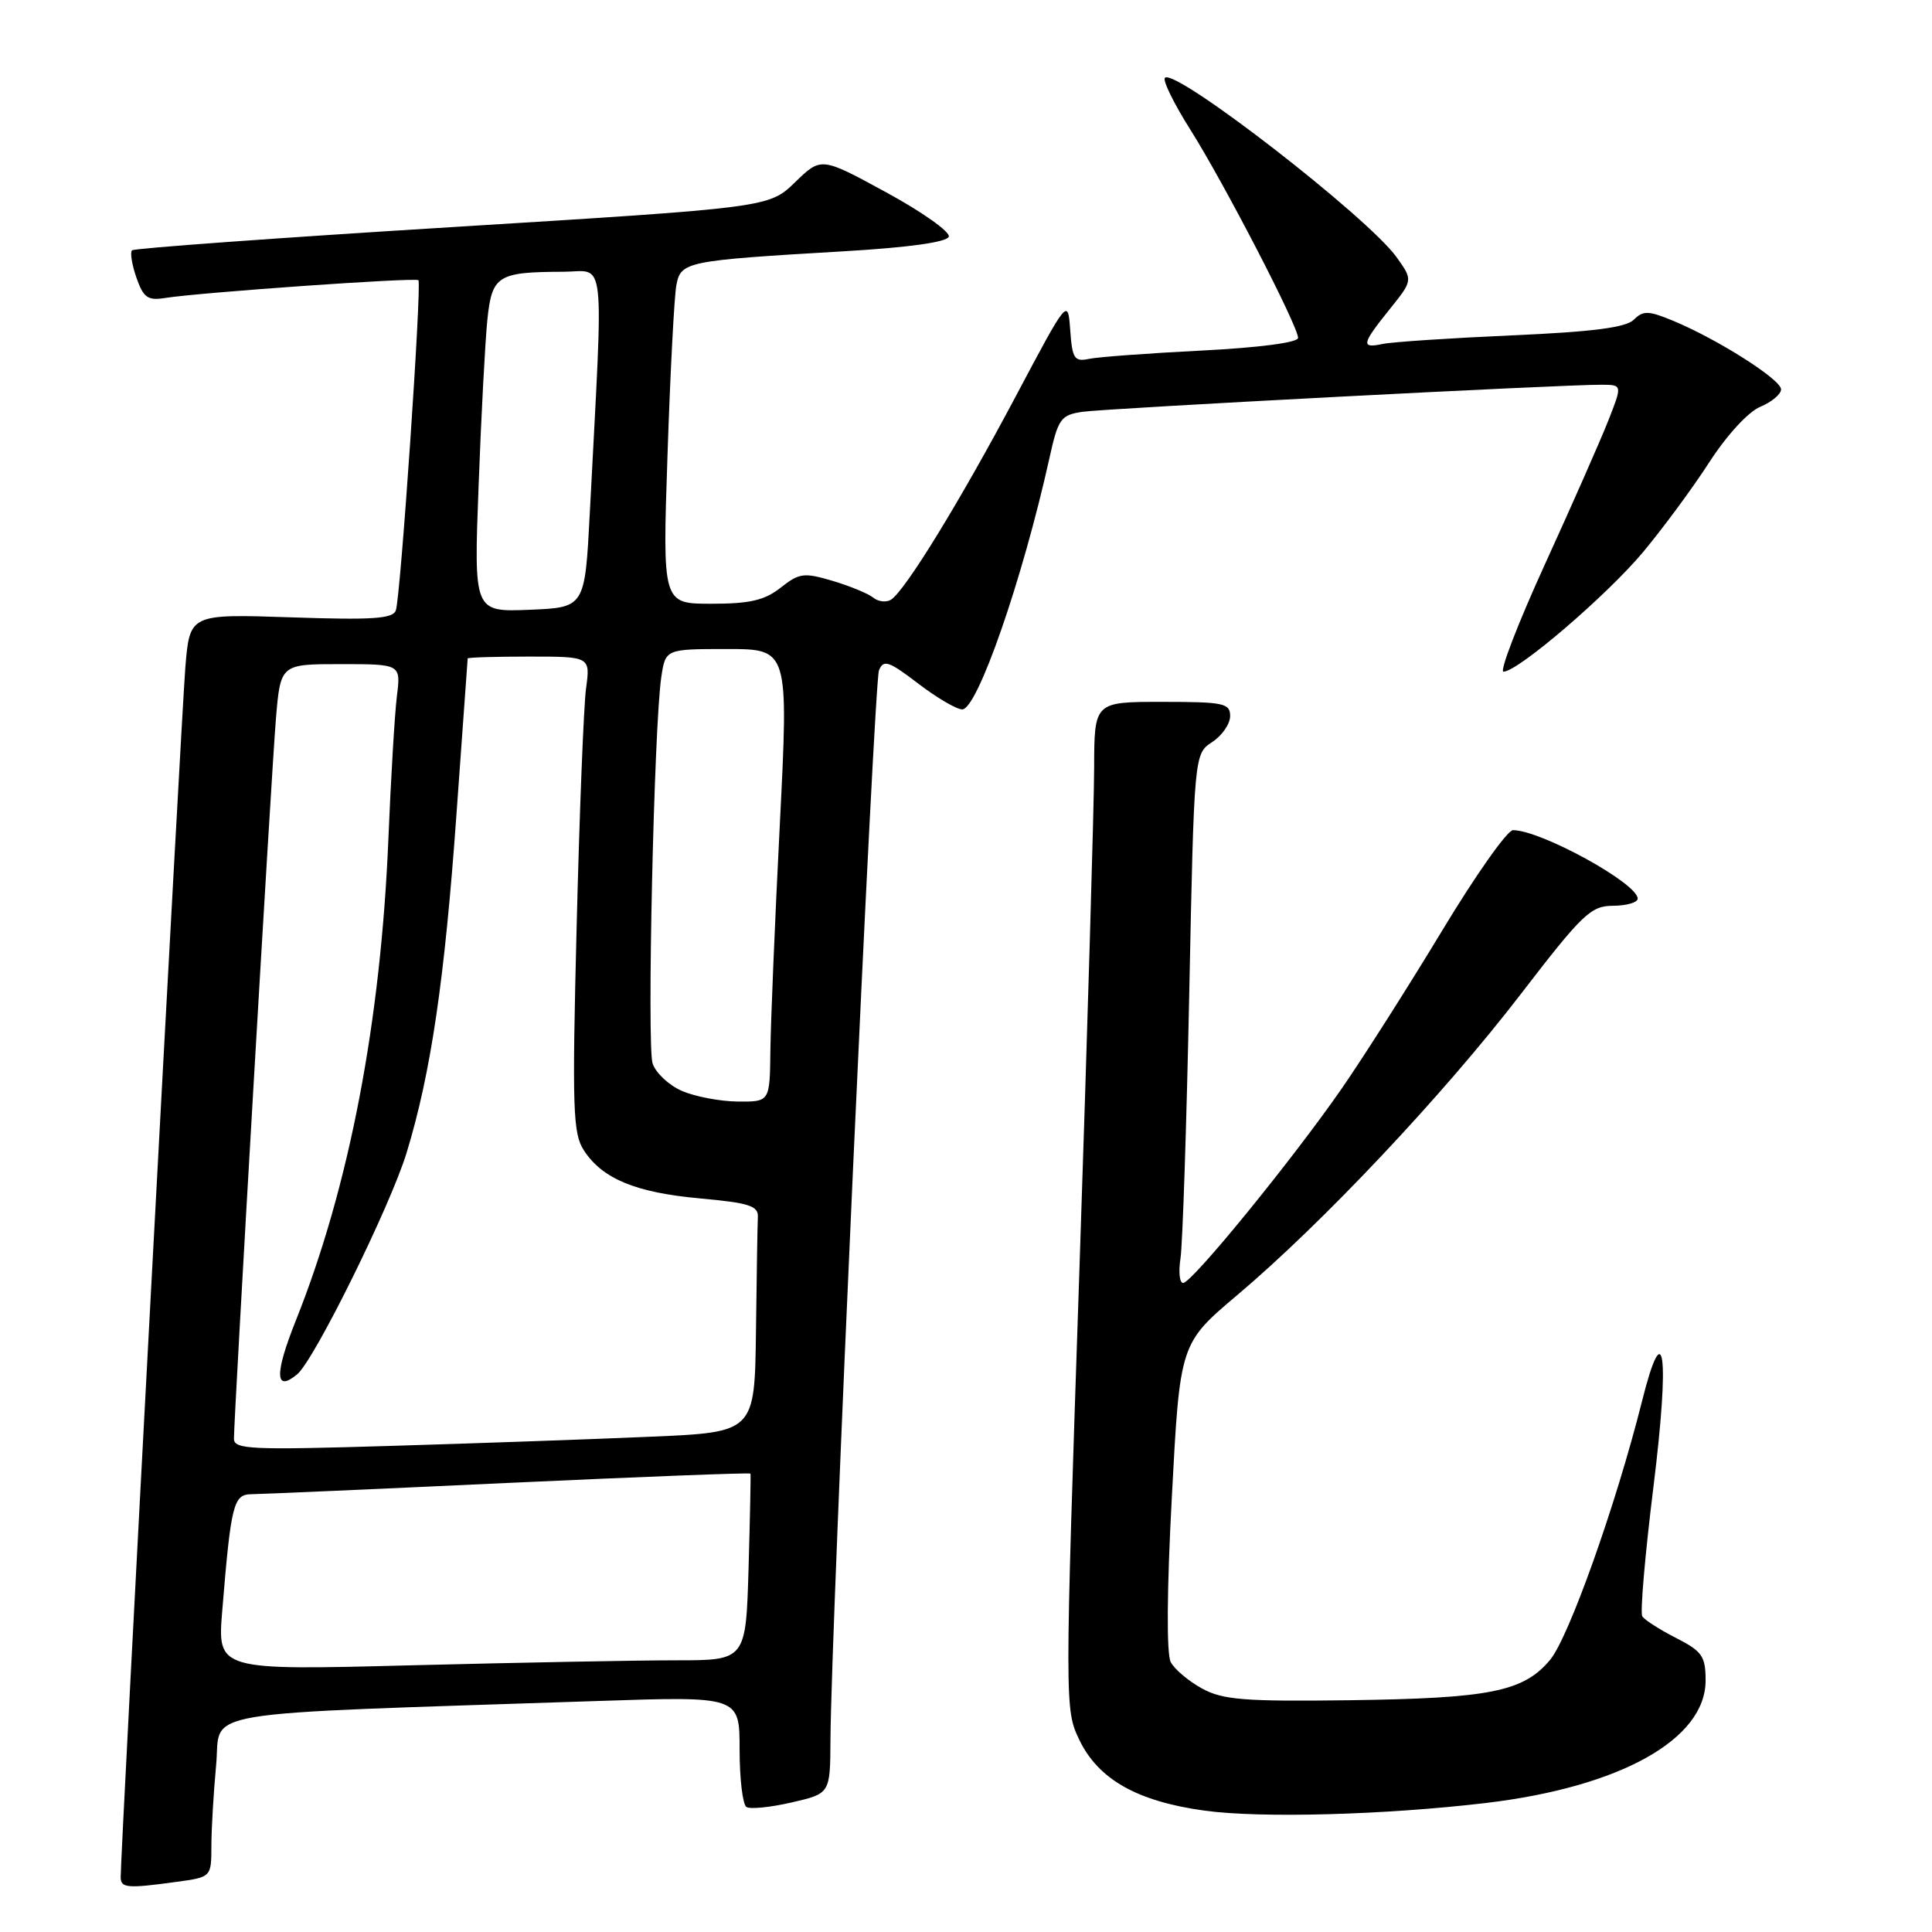 <?xml version="1.0" encoding="UTF-8" standalone="no"?>
<!DOCTYPE svg PUBLIC "-//W3C//DTD SVG 1.1//EN" "http://www.w3.org/Graphics/SVG/1.1/DTD/svg11.dtd" >
<svg xmlns="http://www.w3.org/2000/svg" xmlns:xlink="http://www.w3.org/1999/xlink" version="1.1" viewBox="0 0 256 256">
 <g >
 <path fill="currentColor"
d=" M 23.36 249.36 C 28.00 248.73 28.00 248.73 28.01 244.61 C 28.01 242.35 28.30 237.51 28.64 233.86 C 29.34 226.43 24.59 227.22 79.25 225.39 C 98.00 224.76 98.00 224.76 98.00 231.82 C 98.00 235.70 98.41 239.13 98.91 239.44 C 99.41 239.75 102.11 239.48 104.91 238.83 C 110.00 237.66 110.00 237.66 110.04 230.58 C 110.11 215.89 115.81 90.43 116.47 88.82 C 117.07 87.36 117.76 87.59 121.66 90.57 C 124.13 92.46 126.76 94.00 127.50 94.00 C 129.51 94.00 135.48 76.81 139.04 60.77 C 140.21 55.47 140.55 55.00 143.41 54.57 C 146.53 54.11 207.16 50.94 212.24 50.98 C 214.97 51.00 214.97 51.00 213.10 55.75 C 212.07 58.36 208.30 66.91 204.72 74.75 C 201.14 82.59 198.67 89.00 199.22 89.00 C 201.12 89.00 212.93 78.88 217.72 73.15 C 220.36 69.98 224.32 64.62 226.51 61.22 C 228.82 57.65 231.66 54.56 233.25 53.90 C 234.76 53.27 236.00 52.23 236.00 51.59 C 236.00 50.29 227.59 44.95 221.71 42.51 C 218.43 41.15 217.73 41.13 216.49 42.36 C 215.46 43.40 211.05 43.97 200.28 44.44 C 192.15 44.80 184.49 45.31 183.25 45.57 C 180.30 46.19 180.40 45.63 184.11 41.01 C 187.23 37.13 187.23 37.13 185.07 34.10 C 181.29 28.79 155.70 8.97 154.36 10.31 C 154.03 10.64 155.55 13.74 157.74 17.20 C 162.22 24.31 172.00 43.20 172.00 44.77 C 172.00 45.39 166.88 46.06 159.25 46.45 C 152.24 46.80 145.51 47.30 144.31 47.55 C 142.36 47.96 142.08 47.54 141.81 43.75 C 141.50 39.50 141.50 39.50 134.60 52.50 C 127.20 66.44 119.91 78.32 118.05 79.47 C 117.43 79.85 116.37 79.73 115.71 79.19 C 115.04 78.65 112.62 77.65 110.33 76.97 C 106.53 75.84 105.91 75.92 103.44 77.87 C 101.31 79.55 99.35 80.00 94.26 80.00 C 87.78 80.00 87.78 80.00 88.45 60.25 C 88.81 49.39 89.34 39.29 89.62 37.80 C 90.22 34.65 90.83 34.53 111.92 33.29 C 120.46 32.79 125.48 32.08 125.72 31.36 C 125.93 30.73 122.21 28.09 117.45 25.50 C 108.81 20.79 108.81 20.79 105.35 24.15 C 101.89 27.50 101.89 27.50 59.94 30.09 C 36.87 31.51 17.77 32.90 17.49 33.17 C 17.22 33.45 17.48 35.08 18.08 36.80 C 19.00 39.43 19.58 39.85 21.83 39.49 C 26.48 38.75 55.07 36.74 55.44 37.13 C 55.91 37.63 53.08 79.12 52.45 80.88 C 52.06 81.99 49.36 82.17 38.55 81.80 C 25.14 81.35 25.14 81.35 24.56 88.42 C 24.04 94.78 15.97 245.72 15.99 248.75 C 16.00 250.18 16.90 250.25 23.36 249.36 Z  M 196.85 238.91 C 214.66 236.80 226.00 230.48 226.00 222.68 C 226.00 219.45 225.55 218.81 222.07 217.03 C 219.91 215.93 217.90 214.64 217.61 214.17 C 217.31 213.70 217.98 205.98 219.09 197.01 C 221.27 179.41 220.52 173.89 217.57 185.69 C 214.13 199.39 207.87 217.00 205.38 219.96 C 201.85 224.16 197.43 225.04 178.76 225.29 C 164.86 225.47 162.03 225.24 159.28 223.74 C 157.51 222.77 155.64 221.20 155.13 220.24 C 154.56 219.16 154.61 210.78 155.28 198.26 C 156.35 178.02 156.35 178.02 163.96 171.59 C 175.21 162.10 191.29 145.03 201.50 131.74 C 209.71 121.06 210.79 120.03 213.75 120.02 C 215.54 120.01 217.00 119.58 217.00 119.07 C 217.00 117.05 204.16 110.00 200.48 110.00 C 199.73 110.00 195.53 115.96 191.13 123.25 C 186.73 130.54 180.74 139.96 177.82 144.19 C 171.28 153.63 157.94 170.00 156.77 170.00 C 156.30 170.00 156.14 168.54 156.42 166.75 C 156.70 164.96 157.22 149.19 157.58 131.70 C 158.23 99.89 158.23 99.89 160.62 98.33 C 161.93 97.47 163.00 95.92 163.00 94.88 C 163.00 93.18 162.15 93.00 154.00 93.00 C 145.00 93.00 145.00 93.00 144.98 101.75 C 144.97 106.56 144.09 136.60 143.02 168.50 C 141.08 226.14 141.08 226.52 143.03 230.57 C 145.56 235.80 150.72 238.70 159.62 239.92 C 167.06 240.94 183.49 240.49 196.85 238.91 Z  M 29.45 213.41 C 30.61 199.28 30.93 198.00 33.34 197.99 C 34.53 197.98 49.87 197.31 67.42 196.49 C 84.98 195.68 99.39 195.12 99.44 195.26 C 99.50 195.39 99.38 201.01 99.19 207.75 C 98.83 220.00 98.83 220.00 89.58 220.00 C 84.49 220.00 68.73 220.30 54.56 220.66 C 28.80 221.33 28.80 221.33 29.45 213.41 Z  M 31.00 190.64 C 31.00 187.52 35.97 102.35 36.56 95.25 C 37.17 88.00 37.17 88.00 45.15 88.00 C 53.12 88.00 53.12 88.00 52.59 92.25 C 52.30 94.59 51.80 103.03 51.47 111.00 C 50.47 135.39 46.27 157.29 39.19 175.00 C 36.36 182.09 36.43 184.55 39.38 182.10 C 41.64 180.23 51.72 159.82 53.88 152.74 C 57.10 142.19 58.92 129.85 60.49 107.81 C 61.29 96.64 61.96 87.39 61.97 87.25 C 61.99 87.11 65.65 87.00 70.11 87.00 C 78.23 87.00 78.23 87.00 77.65 91.25 C 77.34 93.59 76.78 107.75 76.41 122.72 C 75.80 147.02 75.91 150.21 77.38 152.45 C 79.84 156.21 84.25 158.03 92.80 158.80 C 99.25 159.39 100.49 159.78 100.42 161.25 C 100.37 162.21 100.26 169.02 100.17 176.39 C 100.00 189.78 100.00 189.78 86.25 190.37 C 78.69 190.70 63.16 191.25 51.75 191.59 C 33.23 192.15 31.00 192.05 31.00 190.64 Z  M 90.35 144.55 C 88.61 143.79 86.87 142.15 86.47 140.90 C 85.71 138.52 86.66 96.20 87.62 89.75 C 88.18 86.00 88.18 86.00 96.34 86.00 C 104.50 86.00 104.50 86.00 103.33 109.25 C 102.68 122.04 102.12 135.54 102.08 139.25 C 102.00 146.00 102.00 146.00 97.75 145.96 C 95.41 145.94 92.08 145.30 90.35 144.55 Z  M 63.42 64.30 C 63.76 55.06 64.29 45.18 64.58 42.35 C 65.19 36.51 65.93 36.04 74.61 36.01 C 80.34 36.00 79.98 32.72 78.15 68.00 C 77.50 80.50 77.50 80.50 70.14 80.80 C 62.78 81.09 62.78 81.09 63.42 64.30 Z "/>
</g>
</svg>